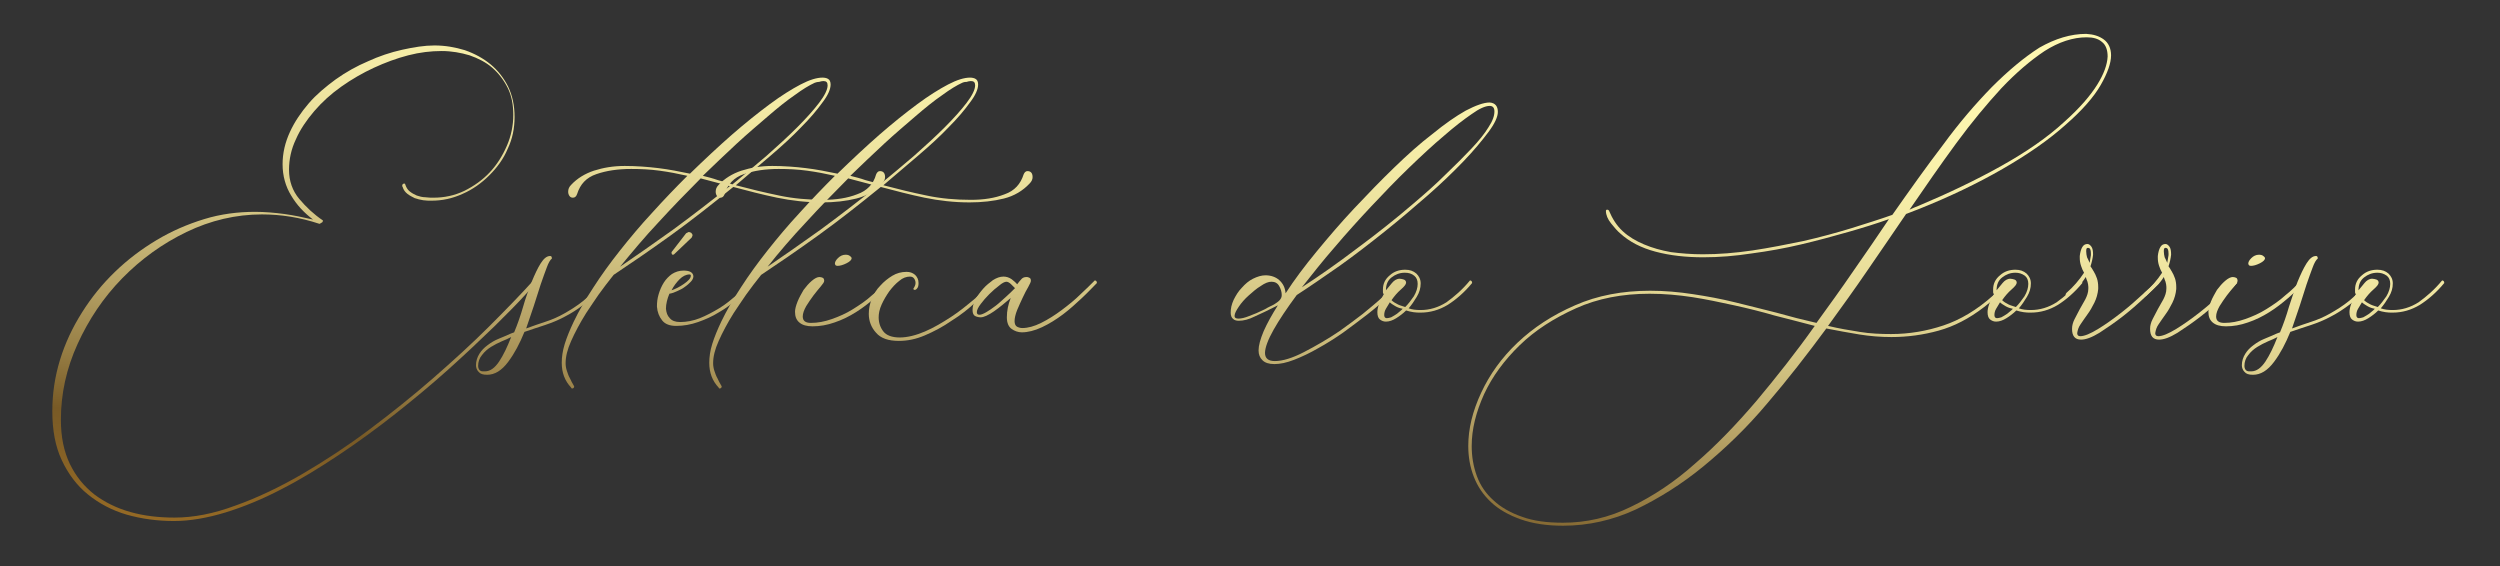 <?xml version="1.0" encoding="utf-8"?>
<!-- Generator: Adobe Illustrator 23.0.1, SVG Export Plug-In . SVG Version: 6.00 Build 0)  -->
<svg version="1.1" id="Camada_1" xmlns="http://www.w3.org/2000/svg" xmlns:xlink="http://www.w3.org/1999/xlink" x="0px" y="0px"
	 viewBox="0 0 583 132" style="enable-background:new 0 0 583 132;" xml:space="preserve">
<rect x="0" y="0" width="583" height="132" fill="#333333" stroke="none"/>
<style type="text/css">
	.st0{fill:url(#SVGID_1_);}
	.st1{fill:url(#SVGID_2_);}
	.st2{fill:url(#SVGID_3_);}
	.st3{fill:url(#SVGID_4_);}
	.st4{fill:url(#SVGID_5_);}
	.st5{fill:url(#SVGID_6_);}
	.st6{fill:url(#SVGID_7_);}
	.st7{fill:url(#SVGID_8_);}
	.st8{fill:url(#SVGID_9_);}
	.st9{fill:url(#SVGID_10_);}
	.st10{fill:url(#SVGID_11_);}
	.st11{fill:url(#SVGID_12_);}
	.st12{fill:url(#SVGID_13_);}
	.st13{fill:url(#SVGID_14_);}
	.st14{fill:url(#SVGID_15_);}
	.st15{fill:url(#SVGID_16_);}
	.st16{fill:url(#SVGID_17_);}
</style>
<g>
	<linearGradient id="SVGID_1_" gradientUnits="userSpaceOnUse" x1="80.344" y1="-43.099" x2="61.678" y2="151.567">
		<stop  offset="6.666670e-02" style="stop-color:#FFF8B1"/>
		<stop  offset="0.195" style="stop-color:#FCF5AE"/>
		<stop  offset="0.301" style="stop-color:#F3EAA5"/>
		<stop  offset="0.4" style="stop-color:#E5D996"/>
		<stop  offset="0.494" style="stop-color:#D0C180"/>
		<stop  offset="0.585" style="stop-color:#B5A165"/>
		<stop  offset="0.671" style="stop-color:#957C43"/>
		<stop  offset="0.736" style="stop-color:#785A26"/>
		<stop  offset="0.876" style="stop-color:#996C25"/>
		<stop  offset="0.906" style="stop-color:#9D7025"/>
		<stop  offset="0.936" style="stop-color:#A97B23"/>
		<stop  offset="0.966" style="stop-color:#BD8F21"/>
		<stop  offset="0.995" style="stop-color:#D9AA1E"/>
		<stop  offset="1" style="stop-color:#DEAF1D"/>
	</linearGradient>
	<path class="st0" d="M74.5,52.2c-4.5-1.5-9-2.2-13.4-2.2c-6.1,0-12,1.4-17.6,4.1c-5.6,2.7-10.6,6.3-15,10.8
		c-4.4,4.5-7.8,9.6-10.4,15.3s-3.9,11.6-3.9,17.7c0,4,0.7,7.4,2.1,10.3c1.4,2.9,3.3,5.2,5.7,7.1c2.4,1.8,5.2,3.2,8.4,4.1
		c3.2,0.9,6.6,1.3,10.3,1.3c4.4,0,9.1-0.9,14.2-2.8c5.1-1.8,10.3-4.3,15.5-7.3c5.3-3.1,10.5-6.5,15.7-10.4c5.2-3.9,10.2-7.9,14.9-12
		c4.7-4.1,9.1-8.1,13.1-12.1c4-4,7.4-7.5,10.2-10.6c0.4,0,0.6,0.2,0.6,0.5c0,0.1-0.3,0.4-0.8,1c-0.5,0.6-1,1-1.3,1.4
		c-1.1,1.2-2.2,2.4-3.5,3.7c-1.2,1.2-2.6,2.6-4,4c-3.3,3.2-6.9,6.6-10.8,10.1c-3.9,3.5-8,6.9-12.3,10.3c-4.3,3.4-8.7,6.6-13.2,9.6
		c-4.5,3-8.9,5.7-13.4,8c-4.4,2.3-8.8,4.1-13,5.4c-4.3,1.3-8.3,2-12,2c-3.9,0-7.6-0.5-11.1-1.5c-3.4-1-6.4-2.6-9-4.7
		c-2.6-2.1-4.6-4.8-6.1-8c-1.5-3.2-2.2-7-2.2-11.4c0-4.1,0.6-8.1,1.8-12c1.2-3.9,2.9-7.5,5.1-11c2.2-3.5,4.7-6.6,7.7-9.5
		c3-2.9,6.2-5.3,9.7-7.4c3.5-2.1,7.2-3.7,11.1-4.9s7.9-1.7,11.9-1.7c2.3,0,4.5,0.2,6.8,0.5c2.2,0.3,4.5,0.8,6.7,1.3
		c-2.1-1.6-3.8-3.4-5.1-5.6c-1.3-2.1-2-4.6-2-7.3c0-2.6,0.6-5.1,1.7-7.5c1.1-2.4,2.6-4.6,4.4-6.7c1.8-2.1,4-3.9,6.3-5.6
		c2.4-1.7,4.9-3.1,7.5-4.2c2.6-1.2,5.3-2.1,8-2.7c2.7-0.6,5.2-1,7.5-1c2.5,0,4.8,0.4,7.1,1.1c2.3,0.8,4.3,1.9,6,3.3
		c1.7,1.4,3.1,3.2,4.1,5.2c1,2.1,1.5,4.4,1.5,7.1c0,2.6-0.5,5.1-1.6,7.4c-1,2.4-2.5,4.4-4.3,6.2c-1.8,1.8-3.9,3.3-6.2,4.3
		c-2.4,1.1-4.8,1.6-7.3,1.6c-0.6,0-1.2,0-1.9-0.1c-0.7-0.1-1.4-0.3-2-0.5c-0.6-0.3-1.2-0.6-1.7-1c-0.5-0.4-0.9-0.9-1.1-1.6
		c-0.1-0.1-0.1-0.2-0.1-0.3c0-0.3,0.2-0.5,0.5-0.5c0.1,0,0.2,0.1,0.2,0.2c0.2,0.6,0.5,1.2,1,1.6c0.5,0.4,1,0.7,1.7,1
		c0.6,0.2,1.3,0.4,2,0.4c0.7,0.1,1.3,0.1,1.9,0.1c2.5,0,4.9-0.5,7.2-1.6c2.2-1.1,4.2-2.5,5.9-4.3c1.7-1.8,3-3.9,4-6.2
		c1-2.3,1.5-4.7,1.5-7.2c0-2.4-0.4-4.5-1.3-6.3c-0.9-1.8-2.1-3.4-3.6-4.7c-1.5-1.3-3.3-2.2-5.3-2.9c-2-0.6-4.2-1-6.5-1
		c-2.5,0-5.1,0.3-7.8,1c-2.7,0.7-5.4,1.7-8,2.9c-2.6,1.2-5.2,2.7-7.6,4.4c-2.4,1.7-4.5,3.6-6.3,5.7c-1.8,2.1-3.3,4.3-4.3,6.6
		c-1.1,2.3-1.6,4.7-1.6,7.1c0,2.6,0.8,4.9,2.4,6.8c1.6,1.9,3.4,3.6,5.5,5c0,0.1,0,0.2-0.1,0.4C74.7,52.1,74.6,52.2,74.5,52.2z"/>
	<linearGradient id="SVGID_2_" gradientUnits="userSpaceOnUse" x1="137.002" y1="-37.666" x2="118.335" y2="157">
		<stop  offset="6.666670e-02" style="stop-color:#FFF8B1"/>
		<stop  offset="0.195" style="stop-color:#FCF5AE"/>
		<stop  offset="0.301" style="stop-color:#F3EAA5"/>
		<stop  offset="0.4" style="stop-color:#E5D996"/>
		<stop  offset="0.494" style="stop-color:#D0C180"/>
		<stop  offset="0.585" style="stop-color:#B5A165"/>
		<stop  offset="0.671" style="stop-color:#957C43"/>
		<stop  offset="0.736" style="stop-color:#785A26"/>
		<stop  offset="0.876" style="stop-color:#996C25"/>
		<stop  offset="0.906" style="stop-color:#9D7025"/>
		<stop  offset="0.936" style="stop-color:#A97B23"/>
		<stop  offset="0.966" style="stop-color:#BD8F21"/>
		<stop  offset="0.995" style="stop-color:#D9AA1E"/>
		<stop  offset="1" style="stop-color:#DEAF1D"/>
	</linearGradient>
	<path class="st1" d="M140.8,65.4c0.4,0,0.7,0.1,0.7,0.3c0,0.1,0,0.1,0,0.1c0,0,0,0.1,0,0.1c-1.9,2.1-3.7,3.8-5.2,5
		c-1.6,1.2-3.1,2.2-4.7,3c-1.5,0.8-3,1.4-4.5,1.9c-1.5,0.5-3.1,1-4.8,1.6c-1.1,2.7-2.3,5-3.8,7s-3.1,3-4.9,3c-1,0-1.6-0.2-2-0.7
		c-0.4-0.4-0.6-1-0.6-1.5c0-1,0.3-1.9,0.8-2.7c0.5-0.8,1.1-1.4,1.9-2c0.8-0.6,1.6-1.1,2.6-1.5c1-0.4,1.9-0.8,2.8-1.2l0.8-0.3
		c0.8-1.9,1.5-3.9,2.1-6s1.3-4,2-5.8c0.7-1.7,1.4-3.2,2.1-4.3c0.7-1.1,1.4-1.7,2.2-1.7c0.3,0,0.4,0.2,0.4,0.6
		c-0.4,0.3-0.8,1-1.2,2.1c-0.4,1.1-0.9,2.4-1.4,3.9c-0.5,1.5-1,3.2-1.6,5c-0.6,1.8-1.2,3.6-1.8,5.3c1.6-0.6,3.1-1.1,4.6-1.6
		c1.5-0.5,2.9-1.1,4.3-1.9c1.4-0.8,2.9-1.7,4.5-3C137.4,69,139,67.4,140.8,65.4z M113.1,86.6c1.2,0,2.3-0.8,3.3-2.3
		c1-1.5,1.9-3.4,2.8-5.7c-0.6,0.3-1.4,0.7-2.2,1c-0.9,0.4-1.7,0.8-2.5,1.3c-0.8,0.5-1.5,1.1-2.1,1.9c-0.6,0.7-0.9,1.6-0.9,2.5
		c0,0.8,0.4,1.3,1.1,1.3H113.1z"/>
	<linearGradient id="SVGID_3_" gradientUnits="userSpaceOnUse" x1="176.924" y1="-33.838" x2="158.257" y2="160.828">
		<stop  offset="6.666670e-02" style="stop-color:#FFF8B1"/>
		<stop  offset="0.195" style="stop-color:#FCF5AE"/>
		<stop  offset="0.301" style="stop-color:#F3EAA5"/>
		<stop  offset="0.4" style="stop-color:#E5D996"/>
		<stop  offset="0.494" style="stop-color:#D0C180"/>
		<stop  offset="0.585" style="stop-color:#B5A165"/>
		<stop  offset="0.671" style="stop-color:#957C43"/>
		<stop  offset="0.736" style="stop-color:#785A26"/>
		<stop  offset="0.876" style="stop-color:#996C25"/>
		<stop  offset="0.906" style="stop-color:#9D7025"/>
		<stop  offset="0.936" style="stop-color:#A97B23"/>
		<stop  offset="0.966" style="stop-color:#BD8F21"/>
		<stop  offset="0.995" style="stop-color:#D9AA1E"/>
		<stop  offset="1" style="stop-color:#DEAF1D"/>
	</linearGradient>
	<path class="st2" d="M204.3,40.7c0.2-0.5,0.5-0.8,0.9-0.8c0.8,0,1.2,0.5,1.2,1.4c0,0.5-0.2,1-0.7,1.5c-1.6,1.7-3.6,2.9-6,3.5
		c-2.4,0.6-5.1,0.9-8,0.9c-3.6,0-7.1-0.4-10.5-1.1c-3.4-0.7-6.8-1.6-10.2-2.5c-4.8,3.9-9.6,7.7-14.6,11.3c-5,3.6-9.4,6.6-13.3,9.2
		c-1.3,1.6-2.4,3.1-3.5,4.6c-1,1.5-2,2.9-2.9,4.3c-1.5,2.4-2.6,4.5-3.5,6.5c-0.9,2-1.3,3.7-1.3,5.2c0,0.6,0.1,1.2,0.3,1.8
		c0.2,0.6,0.4,1.2,0.7,1.7c0.2,0.5,0.6,1.2,1,1.9c0,0.3-0.2,0.5-0.5,0.5c-0.1,0-0.2-0.1-0.2-0.2c-1.5-1.6-2.2-3.5-2.2-5.8
		c0-1.3,0.2-2.8,0.7-4.4c0.5-1.6,1.2-3.3,2.1-5.2c1.2-2.5,2.7-5.1,4.6-8c1.8-2.8,3.9-5.7,6.2-8.6c2.3-2.9,4.8-5.9,7.5-8.8
		c2.7-3,5.4-5.8,8.2-8.6c-2.2-0.5-4.3-0.9-6.5-1.2c-2.2-0.3-4.4-0.4-6.6-0.4c-3.1,0-5.8,0.4-8.1,1.2c-2.4,0.8-3.8,2.4-4.5,4.6
		c-0.2,0.6-0.5,0.9-1,0.9c-0.3,0-0.6-0.1-0.8-0.4c-0.2-0.3-0.3-0.6-0.3-1c0-0.6,0.2-1.1,0.7-1.6c1.4-1.5,3.2-2.6,5.3-3.3
		c2.2-0.7,4.5-1.1,7.2-1.1c2.7,0,5.3,0.2,7.8,0.5c2.5,0.3,5,0.8,7.4,1.3c3.4-3.3,6.6-6.3,9.8-9.1c3.1-2.7,6.1-5.1,8.8-7.1
		c2.7-2,5.1-3.5,7.2-4.6c2.1-1.1,3.8-1.6,5.1-1.6c0.5,0,1,0.1,1.3,0.3c0.4,0.2,0.6,0.7,0.6,1.3c0,1.1-0.6,2.5-1.9,4.2
		c-1.3,1.8-2.9,3.7-5,5.8c-2,2.1-4.4,4.3-7.1,6.6c-2.7,2.3-5.4,4.6-8.1,6.9c3.4,0.9,6.7,1.7,10.1,2.4c3.3,0.7,6.8,1,10.3,1
		c3,0,5.6-0.4,7.9-1.3C202.2,44.5,203.7,42.9,204.3,40.7z M144.6,62.2c3.7-2.5,7.8-5.4,12.3-8.6c4.5-3.3,8.9-6.7,13.3-10.2
		c-1.1-0.3-2.3-0.6-3.4-0.9s-2.3-0.6-3.4-0.9c-3.3,3.3-6.6,6.7-9.8,10.2C150.3,55.3,147.4,58.8,144.6,62.2z M190,19.3
		c-1.3,0.6-2.8,1.5-4.7,2.9c-1.9,1.3-4,3-6.2,4.9s-4.7,4-7.3,6.4c-2.6,2.4-5.2,4.9-7.9,7.5c1.2,0.3,2.4,0.6,3.5,1
		c1.1,0.3,2.3,0.6,3.4,1c2.7-2.2,5.3-4.4,8-6.7c2.6-2.3,5-4.5,7.1-6.6c2.1-2.1,3.8-4,5.1-5.7c1.3-1.7,2-3.1,2-4.1c0-0.7-0.3-1-1-1
		c-0.3,0-0.7,0.1-1,0.2C190.6,19.1,190.3,19.2,190,19.3z"/>
	<linearGradient id="SVGID_4_" gradientUnits="userSpaceOnUse" x1="174.347" y1="-34.085" x2="155.681" y2="160.581">
		<stop  offset="6.666670e-02" style="stop-color:#FFF8B1"/>
		<stop  offset="0.195" style="stop-color:#FCF5AE"/>
		<stop  offset="0.301" style="stop-color:#F3EAA5"/>
		<stop  offset="0.4" style="stop-color:#E5D996"/>
		<stop  offset="0.494" style="stop-color:#D0C180"/>
		<stop  offset="0.585" style="stop-color:#B5A165"/>
		<stop  offset="0.671" style="stop-color:#957C43"/>
		<stop  offset="0.736" style="stop-color:#785A26"/>
		<stop  offset="0.876" style="stop-color:#996C25"/>
		<stop  offset="0.906" style="stop-color:#9D7025"/>
		<stop  offset="0.936" style="stop-color:#A97B23"/>
		<stop  offset="0.966" style="stop-color:#BD8F21"/>
		<stop  offset="0.995" style="stop-color:#D9AA1E"/>
		<stop  offset="1" style="stop-color:#DEAF1D"/>
	</linearGradient>
	<path class="st3" d="M175.2,65.4c0.4,0,0.6,0.2,0.6,0.6c-1.1,1.2-2.3,2.4-3.7,3.6c-1.4,1.2-2.8,2.3-4.4,3.2c-1.6,1-3.2,1.7-4.9,2.3
		c-1.7,0.6-3.4,0.9-5.1,0.9c-1.5,0-2.6-0.4-3.3-1.3c-0.7-0.9-1.1-1.9-1.2-3.2c0-1,0.1-1.9,0.4-2.9c0.3-1,0.7-1.9,1.2-2.7
		c0.5-0.8,1.2-1.5,1.9-2c0.8-0.5,1.7-0.8,2.7-0.8c1.4,0,2.2,0.4,2.3,1.3c0,0.4-0.2,0.9-0.6,1.3c-0.4,0.4-0.8,0.8-1.4,1.2
		c-0.5,0.4-1.1,0.7-1.8,1c-0.6,0.3-1.2,0.5-1.8,0.6c-0.5,1.2-0.8,2.4-0.8,3.5c0.1,0.9,0.3,1.6,0.9,2.2c0.5,0.6,1.3,0.9,2.4,0.9
		c1.5,0,3.1-0.3,4.6-0.9c1.5-0.6,3-1.4,4.5-2.3c1.5-0.9,2.8-2,4.1-3.1C173.2,67.7,174.3,66.5,175.2,65.4z M160.6,54.1
		c0.2,0,0.4,0.1,0.6,0.2c0.2,0.2,0.3,0.4,0.3,0.6c0,0.1-0.1,0.2-0.2,0.5l-4.1,3.9c-0.1,0.1-0.2,0.1-0.3,0.1c-0.2,0-0.3-0.2-0.3-0.6
		l3.4-4.4C160.3,54.3,160.5,54.1,160.6,54.1z M160.8,64c-0.8,0-1.6,0.4-2.3,1.1c-0.7,0.7-1.4,1.6-1.9,2.6c0.9-0.3,1.9-0.8,2.9-1.5
		c1-0.7,1.6-1.3,1.6-1.9C161.1,64.1,161,64,160.8,64z"/>
	<linearGradient id="SVGID_5_" gradientUnits="userSpaceOnUse" x1="210.946" y1="-30.576" x2="192.279" y2="164.091">
		<stop  offset="6.666670e-02" style="stop-color:#FFF8B1"/>
		<stop  offset="0.195" style="stop-color:#FCF5AE"/>
		<stop  offset="0.301" style="stop-color:#F3EAA5"/>
		<stop  offset="0.4" style="stop-color:#E5D996"/>
		<stop  offset="0.494" style="stop-color:#D0C180"/>
		<stop  offset="0.585" style="stop-color:#B5A165"/>
		<stop  offset="0.671" style="stop-color:#957C43"/>
		<stop  offset="0.736" style="stop-color:#785A26"/>
		<stop  offset="0.876" style="stop-color:#996C25"/>
		<stop  offset="0.906" style="stop-color:#9D7025"/>
		<stop  offset="0.936" style="stop-color:#A97B23"/>
		<stop  offset="0.966" style="stop-color:#BD8F21"/>
		<stop  offset="0.995" style="stop-color:#D9AA1E"/>
		<stop  offset="1" style="stop-color:#DEAF1D"/>
	</linearGradient>
	<path class="st4" d="M238.7,40.7c0.2-0.5,0.5-0.8,0.9-0.8c0.8,0,1.2,0.5,1.2,1.4c0,0.5-0.2,1-0.7,1.5c-1.6,1.7-3.6,2.9-6,3.5
		c-2.4,0.6-5.1,0.9-8,0.9c-3.6,0-7.1-0.4-10.5-1.1c-3.4-0.7-6.8-1.6-10.2-2.5c-4.8,3.9-9.6,7.7-14.6,11.3c-5,3.6-9.4,6.6-13.3,9.2
		c-1.3,1.6-2.4,3.1-3.5,4.6c-1,1.5-2,2.9-2.9,4.3c-1.5,2.4-2.6,4.5-3.5,6.5c-0.9,2-1.3,3.7-1.3,5.2c0,0.6,0.1,1.2,0.3,1.8
		c0.2,0.6,0.4,1.2,0.7,1.7c0.2,0.5,0.6,1.2,1,1.9c0,0.3-0.2,0.5-0.5,0.5c-0.1,0-0.2-0.1-0.2-0.2c-1.5-1.6-2.2-3.5-2.2-5.8
		c0-1.3,0.2-2.8,0.7-4.4c0.5-1.6,1.2-3.3,2.1-5.2c1.2-2.5,2.7-5.1,4.6-8c1.8-2.8,3.9-5.7,6.2-8.6c2.3-2.9,4.8-5.9,7.5-8.8
		c2.7-3,5.4-5.8,8.2-8.6c-2.2-0.5-4.3-0.9-6.5-1.2c-2.2-0.3-4.4-0.4-6.6-0.4c-3.1,0-5.8,0.4-8.1,1.2c-2.4,0.8-3.8,2.4-4.5,4.6
		c-0.2,0.6-0.5,0.9-1,0.9c-0.3,0-0.6-0.1-0.8-0.4c-0.2-0.3-0.3-0.6-0.3-1c0-0.6,0.2-1.1,0.7-1.6c1.4-1.5,3.2-2.6,5.3-3.3
		c2.2-0.7,4.5-1.1,7.2-1.1c2.7,0,5.3,0.2,7.8,0.5c2.5,0.3,5,0.8,7.4,1.3c3.4-3.3,6.6-6.3,9.8-9.1c3.1-2.7,6.1-5.1,8.8-7.1
		c2.7-2,5.1-3.5,7.2-4.6c2.1-1.1,3.8-1.6,5.1-1.6c0.5,0,1,0.1,1.3,0.3c0.4,0.2,0.6,0.7,0.6,1.3c0,1.1-0.6,2.5-1.9,4.2
		c-1.3,1.8-2.9,3.7-5,5.8c-2,2.1-4.4,4.3-7.1,6.6c-2.7,2.3-5.4,4.6-8.1,6.9c3.4,0.9,6.7,1.7,10.1,2.4c3.3,0.7,6.8,1,10.3,1
		c3,0,5.6-0.4,7.9-1.3C236.6,44.5,238,42.9,238.7,40.7z M179,62.2c3.7-2.5,7.8-5.4,12.3-8.6c4.5-3.3,8.9-6.7,13.3-10.2
		c-1.1-0.3-2.3-0.6-3.4-0.9s-2.3-0.6-3.4-0.9c-3.3,3.3-6.6,6.7-9.8,10.2C184.7,55.3,181.7,58.8,179,62.2z M224.4,19.3
		c-1.3,0.6-2.8,1.5-4.7,2.9c-1.9,1.3-4,3-6.2,4.9s-4.7,4-7.3,6.4c-2.6,2.4-5.2,4.9-7.9,7.5c1.2,0.3,2.4,0.6,3.5,1
		c1.1,0.3,2.3,0.6,3.4,1c2.7-2.2,5.3-4.4,8-6.7c2.6-2.3,5-4.5,7.1-6.6c2.1-2.1,3.8-4,5.1-5.7c1.3-1.7,2-3.1,2-4.1c0-0.7-0.3-1-1-1
		c-0.3,0-0.7,0.1-1,0.2C224.9,19.1,224.6,19.2,224.4,19.3z"/>
	<linearGradient id="SVGID_6_" gradientUnits="userSpaceOnUse" x1="206.124" y1="-31.038" x2="187.457" y2="163.628">
		<stop  offset="6.666670e-02" style="stop-color:#FFF8B1"/>
		<stop  offset="0.195" style="stop-color:#FCF5AE"/>
		<stop  offset="0.301" style="stop-color:#F3EAA5"/>
		<stop  offset="0.4" style="stop-color:#E5D996"/>
		<stop  offset="0.494" style="stop-color:#D0C180"/>
		<stop  offset="0.585" style="stop-color:#B5A165"/>
		<stop  offset="0.671" style="stop-color:#957C43"/>
		<stop  offset="0.736" style="stop-color:#785A26"/>
		<stop  offset="0.876" style="stop-color:#996C25"/>
		<stop  offset="0.906" style="stop-color:#9D7025"/>
		<stop  offset="0.936" style="stop-color:#A97B23"/>
		<stop  offset="0.966" style="stop-color:#BD8F21"/>
		<stop  offset="0.995" style="stop-color:#D9AA1E"/>
		<stop  offset="1" style="stop-color:#DEAF1D"/>
	</linearGradient>
	<path class="st5" d="M207,65.4c0.1,0,0.3,0,0.4,0.1c0.1,0.1,0.2,0.2,0.2,0.4c-1,1.2-2.2,2.4-3.6,3.6c-1.4,1.2-2.8,2.3-4.4,3.3
		c-1.6,1-3.2,1.8-5,2.4c-1.7,0.6-3.4,0.9-5.1,0.9c-1.4,0-2.4-0.3-3.1-0.9c-0.7-0.6-1-1.4-1-2.5c0-0.6,0.2-1.4,0.6-2.4
		c0.4-1,0.9-1.8,1.4-2.7c0.6-0.8,1.2-1.5,1.9-2.1c0.7-0.6,1.3-0.9,1.8-0.9c0.3,0,0.6,0.1,0.8,0.2c0.2,0.1,0.3,0.4,0.3,0.7
		c0,0.3-0.3,0.7-0.8,1.3c-0.5,0.6-1.1,1.3-1.7,2.1c-0.6,0.8-1.2,1.7-1.7,2.5c-0.5,0.9-0.8,1.7-0.8,2.4c0,1,0.6,1.5,1.9,1.5
		c1.6,0,3.2-0.3,4.9-0.9c1.7-0.6,3.3-1.3,4.9-2.3c1.6-1,3.1-2,4.4-3.2C204.7,67.8,205.9,66.6,207,65.4z M194.9,61.9
		c-0.1-0.1-0.2-0.3-0.2-0.4c0-0.4,0.2-0.8,0.7-1.3c0.5-0.5,1.1-0.8,1.8-0.8c0.4,0,0.8,0.1,1,0.3c0.3,0.2,0.4,0.4,0.4,0.5
		c0,0.4-0.4,0.8-1.2,1.2c-0.8,0.4-1.5,0.6-2.1,0.6C195.1,62,194.9,61.9,194.9,61.9z"/>
	<linearGradient id="SVGID_7_" gradientUnits="userSpaceOnUse" x1="226.738" y1="-29.062" x2="208.071" y2="165.605">
		<stop  offset="6.666670e-02" style="stop-color:#FFF8B1"/>
		<stop  offset="0.195" style="stop-color:#FCF5AE"/>
		<stop  offset="0.301" style="stop-color:#F3EAA5"/>
		<stop  offset="0.4" style="stop-color:#E5D996"/>
		<stop  offset="0.494" style="stop-color:#D0C180"/>
		<stop  offset="0.585" style="stop-color:#B5A165"/>
		<stop  offset="0.671" style="stop-color:#957C43"/>
		<stop  offset="0.736" style="stop-color:#785A26"/>
		<stop  offset="0.876" style="stop-color:#996C25"/>
		<stop  offset="0.906" style="stop-color:#9D7025"/>
		<stop  offset="0.936" style="stop-color:#A97B23"/>
		<stop  offset="0.966" style="stop-color:#BD8F21"/>
		<stop  offset="0.995" style="stop-color:#D9AA1E"/>
		<stop  offset="1" style="stop-color:#DEAF1D"/>
	</linearGradient>
	<path class="st6" d="M231.6,65.4c0.3,0,0.5,0.2,0.5,0.6c-1.3,1.3-2.8,2.8-4.5,4.4c-1.7,1.6-3.6,3.1-5.7,4.4c-2,1.4-4.1,2.5-6.2,3.4
		c-2.1,0.9-4.1,1.3-6.1,1.3c-2.4,0-4.2-0.6-5.3-1.9c-1.1-1.2-1.7-2.7-1.7-4.4c0-1.1,0.2-2.3,0.7-3.5c0.5-1.2,1.1-2.2,2-3.1
		c0.8-0.9,1.8-1.7,2.8-2.3c1-0.6,2.1-0.9,3.3-0.9c0.8,0,1.4,0.2,2,0.7c0.5,0.5,0.8,1.1,0.8,1.9c0,0.6-0.1,1-0.3,1.2
		c-0.2,0.3-0.4,0.4-0.6,0.4c-0.2,0-0.3-0.1-0.3-0.3c0.3-0.4,0.5-0.9,0.5-1.3c0-0.4-0.1-0.7-0.3-1c-0.2-0.3-0.5-0.5-1-0.5
		c-0.8,0-1.7,0.3-2.5,1c-0.9,0.7-1.6,1.5-2.3,2.4c-0.7,1-1.3,2-1.8,3.1c-0.5,1.1-0.7,2.1-0.7,3c0,1.3,0.4,2.4,1.1,3.3s2,1.4,3.8,1.4
		c1.8,0,3.8-0.5,5.9-1.4c2.1-0.9,4.1-2.1,6.1-3.4c2-1.3,3.8-2.8,5.6-4.3C228.9,68.1,230.4,66.7,231.6,65.4z"/>
	<linearGradient id="SVGID_8_" gradientUnits="userSpaceOnUse" x1="250.339" y1="-26.799" x2="231.672" y2="167.868">
		<stop  offset="6.666670e-02" style="stop-color:#FFF8B1"/>
		<stop  offset="0.195" style="stop-color:#FCF5AE"/>
		<stop  offset="0.301" style="stop-color:#F3EAA5"/>
		<stop  offset="0.4" style="stop-color:#E5D996"/>
		<stop  offset="0.494" style="stop-color:#D0C180"/>
		<stop  offset="0.585" style="stop-color:#B5A165"/>
		<stop  offset="0.671" style="stop-color:#957C43"/>
		<stop  offset="0.736" style="stop-color:#785A26"/>
		<stop  offset="0.876" style="stop-color:#996C25"/>
		<stop  offset="0.906" style="stop-color:#9D7025"/>
		<stop  offset="0.936" style="stop-color:#A97B23"/>
		<stop  offset="0.966" style="stop-color:#BD8F21"/>
		<stop  offset="0.995" style="stop-color:#D9AA1E"/>
		<stop  offset="1" style="stop-color:#DEAF1D"/>
	</linearGradient>
	<path class="st7" d="M255.3,65.4c0.3,0,0.5,0.2,0.5,0.6c-1,1-2.1,2.2-3.5,3.5c-1.4,1.3-2.8,2.6-4.4,3.8c-1.6,1.2-3.2,2.2-4.9,3
		c-1.7,0.8-3.3,1.2-4.7,1.2c-0.9,0-1.7-0.3-2.4-0.8c-0.7-0.5-1.1-1.4-1.1-2.7c0-1.5,0.3-3,0.9-4.5c-1.3,1.1-2.6,2.2-3.9,3.1
		s-2.4,1.4-3.1,1.4c-0.4,0-0.9-0.1-1.3-0.3c-0.4-0.2-0.6-0.7-0.6-1.4c0-0.8,0.2-1.6,0.7-2.5c0.5-0.9,1.1-1.7,1.8-2.5
		c0.7-0.8,1.5-1.4,2.3-2c0.8-0.5,1.6-0.8,2.4-0.8c0.7,0,1.3,0.2,1.9,0.6c0.5,0.4,1,0.8,1.3,1.2c0.3-0.4,0.6-0.8,0.9-1.1
		c0.3-0.4,0.7-0.6,1.3-0.6c0.3,0,0.5,0.1,0.7,0.2c0.2,0.1,0.3,0.3,0.3,0.7c0,0.2-0.2,0.7-0.6,1.4c-0.4,0.7-0.9,1.6-1.3,2.5
		s-0.9,1.9-1.3,2.9c-0.4,1-0.6,1.9-0.6,2.6c0,0.6,0.2,1.1,0.6,1.3c0.4,0.2,0.8,0.3,1.2,0.3c1.3,0,2.8-0.4,4.4-1.2
		c1.6-0.8,3.2-1.8,4.8-3c1.6-1.2,3.1-2.4,4.4-3.7C253.2,67.5,254.4,66.3,255.3,65.4z M236.7,67.2c-0.2-0.2-0.5-0.5-0.9-0.9
		c-0.4-0.4-0.8-0.6-1.1-0.6c-0.4,0-1,0.3-1.7,0.9c-0.8,0.6-1.5,1.2-2.3,2c-0.8,0.8-1.4,1.5-2,2.3c-0.6,0.8-0.9,1.4-0.9,1.9
		c0,0.4,0.2,0.6,0.6,0.6c0.4,0,0.9-0.2,1.6-0.6c0.7-0.4,1.4-0.9,2.2-1.5c0.8-0.6,1.5-1.3,2.3-2C235.3,68.6,236,67.9,236.7,67.2z"/>
	<linearGradient id="SVGID_9_" gradientUnits="userSpaceOnUse" x1="324.742" y1="-19.664" x2="306.075" y2="175.003">
		<stop  offset="6.666670e-02" style="stop-color:#FFF8B1"/>
		<stop  offset="0.195" style="stop-color:#FCF5AE"/>
		<stop  offset="0.301" style="stop-color:#F3EAA5"/>
		<stop  offset="0.4" style="stop-color:#E5D996"/>
		<stop  offset="0.494" style="stop-color:#D0C180"/>
		<stop  offset="0.585" style="stop-color:#B5A165"/>
		<stop  offset="0.671" style="stop-color:#957C43"/>
		<stop  offset="0.736" style="stop-color:#785A26"/>
		<stop  offset="0.876" style="stop-color:#996C25"/>
		<stop  offset="0.906" style="stop-color:#9D7025"/>
		<stop  offset="0.936" style="stop-color:#A97B23"/>
		<stop  offset="0.966" style="stop-color:#BD8F21"/>
		<stop  offset="0.995" style="stop-color:#D9AA1E"/>
		<stop  offset="1" style="stop-color:#DEAF1D"/>
	</linearGradient>
	<path class="st8" d="M347.4,23.9c1.3,0.1,1.9,0.9,1.9,2.2c0,1.1-0.7,2.7-2.2,4.7c-1.5,2-3.4,4.3-5.8,6.8c-2.4,2.5-5.2,5.2-8.4,8
		c-3.2,2.8-6.5,5.6-10,8.4c-3.5,2.8-7,5.5-10.5,8c-3.6,2.5-6.9,4.8-10,6.8c-2.3,3.1-4.1,5.8-5.4,8.1s-2,4.2-2,5.4
		c0,1.3,0.8,1.9,2.3,1.9c1.8,0,4.1-0.7,6.8-2.1c2.7-1.4,5.5-3,8.3-4.9c1.8-1.3,3.6-2.6,5.4-4c1.7-1.4,3.3-2.7,4.7-4
		c0.9-0.8,1.7-1.7,2.6-2.6c0.8-0.9,1.3-1.3,1.4-1.3c0.3,0,0.5,0.2,0.5,0.5c-0.8,1-1.9,2.1-3.3,3.4c-1.4,1.3-3,2.7-4.8,4.1
		c-1.8,1.4-3.7,2.8-5.6,4.2c-2,1.4-3.9,2.6-5.9,3.7c-1.9,1.1-3.8,2-5.6,2.7c-1.8,0.7-3.3,1-4.6,1c-1.3,0-2.2-0.3-2.8-0.9
		s-0.9-1.3-0.9-2.3c0-1.1,0.4-2.6,1.2-4.5c0.8-1.8,1.9-3.8,3.3-6c-2.2,1.1-4,2-5.4,2.6c-1.4,0.7-2.6,1-3.7,1c-0.5,0-1-0.1-1.3-0.4
		c-0.4-0.3-0.6-0.8-0.6-1.5c0-1,0.2-1.9,0.7-3c0.5-1,1.1-2,1.9-2.8c0.8-0.9,1.6-1.6,2.6-2.1c1-0.5,2-0.8,2.9-0.8
		c1.3,0,2.4,0.4,3.2,1.1c0.9,0.8,1.4,1.8,1.5,3.1c2-3.1,4.4-6.3,7.2-9.7c2.8-3.4,5.7-6.8,8.8-10.1c3.1-3.3,6.2-6.5,9.3-9.5
		c3.1-3,6.1-5.7,9-7.9c2.8-2.3,5.4-4.1,7.7-5.4C344.1,24.6,346,23.9,347.4,23.9z M295,72.1c0.3-0.2,0.7-0.4,1.1-0.6
		c0.4-0.2,0.9-0.4,1.3-0.7c0.4-0.3,0.8-0.5,1.1-0.9s0.4-0.7,0.4-1.1c0-0.7-0.2-1.4-0.6-2.1c-0.4-0.7-1-1-1.8-1c-0.7,0-1.5,0.3-2.5,1
		c-1,0.6-1.9,1.4-2.8,2.2s-1.7,1.7-2.3,2.6c-0.6,0.9-1,1.6-1,2.2c0,0.4,0.3,0.6,0.9,0.6c0.7,0,1.5-0.2,2.5-0.6
		C292.4,73.3,293.6,72.8,295,72.1z M329.7,47.4c2.7-2.3,5.2-4.5,7.4-6.7c2.3-2.2,4.3-4.2,6-6c1.7-1.8,3.1-3.5,4-5
		c1-1.5,1.4-2.7,1.4-3.7c0-0.9-0.4-1.3-1.1-1.3c-1,0-2.4,0.6-4.2,1.9c-1.9,1.3-4.1,3-6.5,5.1c-2.5,2.1-5.2,4.6-8.1,7.4
		c-2.9,2.8-5.8,5.8-8.8,9s-5.8,6.3-8.6,9.6c-2.8,3.2-5.3,6.4-7.6,9.3c4-2.6,8.3-5.6,12.9-9.1C321.1,54.5,325.5,51,329.7,47.4z"/>
	<linearGradient id="SVGID_10_" gradientUnits="userSpaceOnUse" x1="340.607" y1="-18.143" x2="321.94" y2="176.524">
		<stop  offset="6.666670e-02" style="stop-color:#FFF8B1"/>
		<stop  offset="0.195" style="stop-color:#FCF5AE"/>
		<stop  offset="0.301" style="stop-color:#F3EAA5"/>
		<stop  offset="0.4" style="stop-color:#E5D996"/>
		<stop  offset="0.494" style="stop-color:#D0C180"/>
		<stop  offset="0.585" style="stop-color:#B5A165"/>
		<stop  offset="0.671" style="stop-color:#957C43"/>
		<stop  offset="0.736" style="stop-color:#785A26"/>
		<stop  offset="0.876" style="stop-color:#996C25"/>
		<stop  offset="0.906" style="stop-color:#9D7025"/>
		<stop  offset="0.936" style="stop-color:#A97B23"/>
		<stop  offset="0.966" style="stop-color:#BD8F21"/>
		<stop  offset="0.995" style="stop-color:#D9AA1E"/>
		<stop  offset="1" style="stop-color:#DEAF1D"/>
	</linearGradient>
	<path class="st9" d="M342.8,65.4c0.3,0,0.5,0.2,0.5,0.6c-1.8,2.2-3.8,3.9-5.7,5.1c-2,1.2-4.1,1.8-6.3,1.8c-0.6,0-1.1,0-1.7-0.1
		c-0.6-0.1-1.1-0.2-1.7-0.4c-0.7,0.7-1.5,1.3-2.3,1.8c-0.8,0.5-1.6,0.8-2.4,0.8c-0.6,0-1-0.2-1.4-0.5c-0.4-0.3-0.6-0.9-0.6-1.7
		c0-1.1,0.5-2.5,1.5-4.2c-0.1-0.1-0.2-0.2-0.2-0.5c0-0.3,0-0.4,0-0.6c0-1.3,0.5-2.4,1.6-3.3c1-0.9,2.2-1.3,3.6-1.3
		c1.1,0,1.9,0.3,2.6,0.9c0.6,0.6,1,1.3,1,2.3c0,1.1-0.3,2.1-0.9,3.1c-0.6,1-1.2,1.9-1.9,2.7c0.8,0.3,1.7,0.4,2.8,0.4
		c2.1,0,4.1-0.6,6-1.8C339.1,69.2,341,67.6,342.8,65.4z M325.1,73.6c0.3-0.2,0.7-0.4,1-0.7c0.3-0.3,0.7-0.5,1-0.9
		c-0.6-0.1-1.2-0.3-1.7-0.6c-0.5-0.3-1-0.6-1.3-0.9c-0.3,0.5-0.6,1-0.9,1.5c-0.3,0.5-0.4,1-0.4,1.5c0,0.4,0.2,0.7,0.6,0.7
		c0.3,0,0.6-0.1,1-0.2C324.6,73.9,324.9,73.7,325.1,73.6z M327.6,63.6c-1.2,0-2.2,0.4-3.1,1.1c-0.9,0.7-1.3,1.7-1.3,3
		c0.4-0.5,0.9-1.1,1.4-1.7c0.5-0.6,1.1-1,1.8-1c0.3,0,0.7,0.1,1,0.2c0.3,0.1,0.5,0.4,0.5,0.7c0,0.4-0.4,0.9-1.2,1.6
		c-0.8,0.7-1.5,1.5-2.2,2.5c0.4,0.4,0.9,0.7,1.5,1c0.6,0.3,1.2,0.4,1.7,0.6c0.7-0.7,1.3-1.5,2-2.5c0.6-1,0.9-2,0.9-2.9
		c0-0.9-0.3-1.5-0.8-1.9C329.2,63.8,328.5,63.6,327.6,63.6z"/>
	<linearGradient id="SVGID_11_" gradientUnits="userSpaceOnUse" x1="423.9" y1="-10.156" x2="405.233" y2="184.511">
		<stop  offset="6.666670e-02" style="stop-color:#FFF8B1"/>
		<stop  offset="0.195" style="stop-color:#FCF5AE"/>
		<stop  offset="0.301" style="stop-color:#F3EAA5"/>
		<stop  offset="0.4" style="stop-color:#E5D996"/>
		<stop  offset="0.494" style="stop-color:#D0C180"/>
		<stop  offset="0.585" style="stop-color:#B5A165"/>
		<stop  offset="0.671" style="stop-color:#957C43"/>
		<stop  offset="0.736" style="stop-color:#785A26"/>
		<stop  offset="0.876" style="stop-color:#996C25"/>
		<stop  offset="0.906" style="stop-color:#9D7025"/>
		<stop  offset="0.936" style="stop-color:#A97B23"/>
		<stop  offset="0.966" style="stop-color:#BD8F21"/>
		<stop  offset="0.995" style="stop-color:#D9AA1E"/>
		<stop  offset="1" style="stop-color:#DEAF1D"/>
	</linearGradient>
	<path class="st10" d="M486.5,7.9c1.7,0.1,3,0.5,4.1,1.3c1.1,0.8,1.7,2.1,1.7,3.7c0,1.8-0.8,4.1-2.4,6.9c-1.6,2.8-4.3,5.9-8.2,9.3
		c-3.9,3.5-8.8,6.9-14.7,10.3c-5.9,3.4-12.4,6.5-19.4,9.3l-3.1,1.2c-2.9,4.3-5.9,8.6-8.9,13c-3,4.4-6.1,8.7-9.3,13.1
		c2.5,0.6,4.9,1,7.4,1.4c2.4,0.4,4.9,0.5,7.3,0.5c4.2,0,8.3-0.7,12.2-2c3.9-1.3,7.8-3.6,11.6-7c0.3-0.3,0.6-0.6,1-1
		c0.4-0.4,0.9-0.8,1.2-1.2c0.4-0.4,0.7-0.7,1-1s0.5-0.4,0.5-0.4c0.3,0,0.5,0.2,0.5,0.6c-2.1,2.2-4.2,4.1-6.3,5.7
		c-3.5,2.7-7,4.5-10.6,5.5c-3.6,1-7.3,1.5-11,1.5c-2.5,0-5-0.2-7.5-0.6c-2.5-0.4-5.1-0.9-7.7-1.4c-4.5,6.1-9,11.9-13.8,17.5
		c-4.7,5.6-9.7,10.4-14.8,14.6c-5.1,4.2-10.4,7.5-15.8,10.1c-5.4,2.5-11.1,3.8-17,3.8c-3.8,0-7.1-0.5-9.9-1.5c-2.8-1-5.1-2.3-6.9-4
		c-1.8-1.7-3.1-3.6-4-5.9c-0.9-2.3-1.3-4.7-1.3-7.2c0-4,1-8.1,3-12.4c2-4.3,4.8-8.2,8.5-11.7c3.7-3.5,8.1-6.4,13.4-8.7
		c5.2-2.3,11.1-3.4,17.5-3.4c3.4,0,6.7,0.3,10,0.8c3.3,0.5,6.6,1.1,9.8,1.9c3.2,0.8,6.5,1.6,9.6,2.4c3.2,0.9,6.3,1.7,9.4,2.4
		c2.9-4,5.8-8,8.6-12.1c2.8-4,5.6-8.1,8.3-12.1c-2.8,1-6,2-9.5,3c-3.5,1-7.2,2-11,2.9c-3.8,0.9-7.7,1.6-11.5,2.1
		c-3.9,0.6-7.6,0.9-11.3,0.9c-4,0-7.7-0.4-11.1-1.3c-3.4-0.9-6.1-2.3-8.3-4.3c-0.6-0.5-1.3-1.3-2.1-2.3c-0.8-1-1.2-2-1.2-2.9
		c0-0.2,0.1-0.3,0.3-0.3s0.3,0.1,0.4,0.2c0.8,1.9,1.8,3.5,3.2,4.8c1.4,1.3,3.1,2.3,5,3.1c1.9,0.8,4,1.4,6.3,1.8
		c2.3,0.3,4.8,0.5,7.4,0.5c3.7,0,7.5-0.3,11.6-0.9c4-0.6,8-1.4,11.9-2.2c3.9-0.9,7.6-1.9,11.2-3c3.5-1.1,6.7-2.1,9.5-3.1
		c4-5.7,7.9-11.2,11.8-16.3c3.8-5.2,7.6-9.6,11.4-13.5c3.8-3.8,7.5-6.9,11.1-9.2C479.3,9,482.9,7.9,486.5,7.9z M364.5,121.9
		c5.4,0,10.7-1.2,15.8-3.7c5.2-2.5,10.2-5.8,15-10.1c4.9-4.2,9.6-9.1,14.3-14.6c4.6-5.5,9.2-11.3,13.6-17.5
		c-3.1-0.8-6.1-1.6-9.3-2.4c-3.1-0.9-6.3-1.7-9.5-2.4c-3.2-0.7-6.5-1.4-9.7-1.9c-3.3-0.5-6.6-0.8-10-0.8c-6.4,0-12.1,1.1-17.2,3.4
		c-5.1,2.3-9.5,5.1-13.1,8.6c-3.6,3.5-6.4,7.3-8.3,11.4c-1.9,4.2-2.9,8.2-2.9,12.1c0,2.5,0.4,4.8,1.2,7c0.8,2.2,2.1,4.1,3.9,5.7
		c1.7,1.6,4,2.9,6.6,3.8C357.6,121.5,360.8,121.9,364.5,121.9z M491.5,13.2c0-1.5-0.4-2.7-1.3-3.4c-0.9-0.8-2.1-1.1-3.6-1.1
		c-3.2,0-6.5,1.1-9.8,3.2c-3.3,2.2-6.7,5.1-10.1,8.7c-3.4,3.7-6.9,7.9-10.5,12.8c-3.6,4.9-7.2,10.1-10.9,15.5
		c0.4-0.2,0.7-0.3,1.1-0.5c0.3-0.1,0.7-0.3,1-0.4c6.9-2.9,13.4-6,19.3-9.3c5.9-3.3,10.8-6.7,14.6-10.2c3.6-3.2,6.2-6.2,7.8-8.8
		C490.6,17.3,491.4,15.1,491.5,13.2z"/>
	<linearGradient id="SVGID_12_" gradientUnits="userSpaceOnUse" x1="481.614" y1="-4.622" x2="462.948" y2="190.045">
		<stop  offset="6.666670e-02" style="stop-color:#FFF8B1"/>
		<stop  offset="0.195" style="stop-color:#FCF5AE"/>
		<stop  offset="0.301" style="stop-color:#F3EAA5"/>
		<stop  offset="0.4" style="stop-color:#E5D996"/>
		<stop  offset="0.494" style="stop-color:#D0C180"/>
		<stop  offset="0.585" style="stop-color:#B5A165"/>
		<stop  offset="0.671" style="stop-color:#957C43"/>
		<stop  offset="0.736" style="stop-color:#785A26"/>
		<stop  offset="0.876" style="stop-color:#996C25"/>
		<stop  offset="0.906" style="stop-color:#9D7025"/>
		<stop  offset="0.936" style="stop-color:#A97B23"/>
		<stop  offset="0.966" style="stop-color:#BD8F21"/>
		<stop  offset="0.995" style="stop-color:#D9AA1E"/>
		<stop  offset="1" style="stop-color:#DEAF1D"/>
	</linearGradient>
	<path class="st11" d="M485.1,65.4c0.3,0,0.5,0.2,0.5,0.6c-1.8,2.2-3.8,3.9-5.7,5.1c-2,1.2-4.1,1.8-6.3,1.8c-0.6,0-1.1,0-1.7-0.1
		c-0.6-0.1-1.1-0.2-1.7-0.4c-0.7,0.7-1.5,1.3-2.3,1.8c-0.8,0.5-1.6,0.8-2.4,0.8c-0.6,0-1-0.2-1.4-0.5c-0.4-0.3-0.6-0.9-0.6-1.7
		c0-1.1,0.5-2.5,1.5-4.2c-0.1-0.1-0.2-0.2-0.2-0.5c0-0.3,0-0.4,0-0.6c0-1.3,0.5-2.4,1.6-3.3c1-0.9,2.2-1.3,3.6-1.3
		c1.1,0,1.9,0.3,2.6,0.9c0.6,0.6,1,1.3,1,2.3c0,1.1-0.3,2.1-0.9,3.1c-0.6,1-1.2,1.9-1.9,2.7c0.8,0.3,1.7,0.4,2.8,0.4
		c2.1,0,4.1-0.6,6-1.8C481.4,69.2,483.3,67.6,485.1,65.4z M467.4,73.6c0.3-0.2,0.7-0.4,1-0.7c0.3-0.3,0.7-0.5,1-0.9
		c-0.6-0.1-1.2-0.3-1.7-0.6c-0.5-0.3-1-0.6-1.3-0.9c-0.3,0.5-0.6,1-0.9,1.5c-0.3,0.5-0.4,1-0.4,1.5c0,0.4,0.2,0.7,0.6,0.7
		c0.3,0,0.6-0.1,1-0.2C466.9,73.9,467.2,73.7,467.4,73.6z M470,63.6c-1.2,0-2.2,0.4-3.1,1.1c-0.9,0.7-1.3,1.7-1.3,3
		c0.4-0.5,0.9-1.1,1.4-1.7c0.5-0.6,1.1-1,1.8-1c0.3,0,0.7,0.1,1,0.2c0.3,0.1,0.5,0.4,0.5,0.7c0,0.4-0.4,0.9-1.2,1.6
		c-0.8,0.7-1.5,1.5-2.2,2.5c0.4,0.4,0.9,0.7,1.5,1c0.6,0.3,1.2,0.4,1.7,0.6c0.7-0.7,1.3-1.5,2-2.5c0.6-1,0.9-2,0.9-2.9
		c0-0.9-0.3-1.5-0.8-1.9C471.5,63.8,470.8,63.6,470,63.6z"/>
	<linearGradient id="SVGID_13_" gradientUnits="userSpaceOnUse" x1="499.487" y1="-2.908" x2="480.821" y2="191.759">
		<stop  offset="6.666670e-02" style="stop-color:#FFF8B1"/>
		<stop  offset="0.195" style="stop-color:#FCF5AE"/>
		<stop  offset="0.301" style="stop-color:#F3EAA5"/>
		<stop  offset="0.4" style="stop-color:#E5D996"/>
		<stop  offset="0.494" style="stop-color:#D0C180"/>
		<stop  offset="0.585" style="stop-color:#B5A165"/>
		<stop  offset="0.671" style="stop-color:#957C43"/>
		<stop  offset="0.736" style="stop-color:#785A26"/>
		<stop  offset="0.876" style="stop-color:#996C25"/>
		<stop  offset="0.906" style="stop-color:#9D7025"/>
		<stop  offset="0.936" style="stop-color:#A97B23"/>
		<stop  offset="0.966" style="stop-color:#BD8F21"/>
		<stop  offset="0.995" style="stop-color:#D9AA1E"/>
		<stop  offset="1" style="stop-color:#DEAF1D"/>
	</linearGradient>
	<path class="st12" d="M503.1,65.4c0.1,0,0.2,0.1,0.3,0.2c0.1,0.1,0.1,0.3,0.1,0.4c-0.7,0.8-1.8,1.9-3.4,3.4c-1.6,1.5-3.3,3-5.1,4.4
		c-1.8,1.4-3.7,2.7-5.4,3.8c-1.8,1.1-3.2,1.6-4.3,1.6c-1.4,0-2.1-0.8-2.1-2.5c0-0.8,0.2-1.5,0.6-2.3c0.4-0.8,0.8-1.5,1.2-2.3
		c0.4-0.8,0.9-1.5,1.3-2.3c0.4-0.8,0.7-1.6,0.7-2.5v-0.4c0-0.4-0.1-0.8-0.2-1.2c-0.1-0.3-0.3-0.7-0.4-1.1c-0.5,0.8-1.1,1.6-1.9,2.3
		c-0.7,0.7-1.5,1.4-2.2,2.1c-0.1,0.1-0.2,0.1-0.3,0.1c-0.2,0-0.3-0.1-0.3-0.4c0-0.1,0.1-0.3,0.2-0.4c0.8-0.7,1.5-1.4,2.2-2.2
		c0.7-0.8,1.3-1.6,1.9-2.5c-0.3-0.5-0.5-1-0.7-1.6c-0.2-0.6-0.3-1.2-0.3-1.9v-0.4c0.1-0.9,0.3-1.6,0.6-2.1c0.3-0.5,0.7-0.7,1.2-0.7
		c0.3,0,0.6,0.2,0.9,0.6c0.3,0.4,0.4,1,0.4,1.9c-0.1,0.9-0.3,1.8-0.6,2.7l0.2,0.3l0.2,0.3c0.2,0.4,0.3,0.5,0.3,0.5
		c0.3,0.5,0.6,1.1,0.8,1.7c0.2,0.6,0.3,1.3,0.3,2v0.5c-0.1,1.1-0.4,2.2-0.9,3.2c-0.5,1-1,1.9-1.6,2.7c-0.6,0.8-1.1,1.6-1.6,2.3
		c-0.5,0.7-0.7,1.4-0.8,2.1c0,0.4,0.2,0.7,0.7,0.7c1,0,2.4-0.6,4.2-1.7c1.8-1.1,3.6-2.4,5.4-3.8c1.8-1.4,3.5-2.9,5-4.3
		S502.6,66.1,503.1,65.4z M486.5,58.6c0,0.5,0.1,1,0.2,1.4c0.2,0.4,0.4,0.8,0.6,1.3l0.3-1.8v-0.4c0-0.9-0.2-1.3-0.7-1.3
		C486.6,57.8,486.5,58,486.5,58.6z"/>
	<linearGradient id="SVGID_14_" gradientUnits="userSpaceOnUse" x1="517.442" y1="-1.186" x2="498.776" y2="193.481">
		<stop  offset="6.666670e-02" style="stop-color:#FFF8B1"/>
		<stop  offset="0.195" style="stop-color:#FCF5AE"/>
		<stop  offset="0.301" style="stop-color:#F3EAA5"/>
		<stop  offset="0.4" style="stop-color:#E5D996"/>
		<stop  offset="0.494" style="stop-color:#D0C180"/>
		<stop  offset="0.585" style="stop-color:#B5A165"/>
		<stop  offset="0.671" style="stop-color:#957C43"/>
		<stop  offset="0.736" style="stop-color:#785A26"/>
		<stop  offset="0.876" style="stop-color:#996C25"/>
		<stop  offset="0.906" style="stop-color:#9D7025"/>
		<stop  offset="0.936" style="stop-color:#A97B23"/>
		<stop  offset="0.966" style="stop-color:#BD8F21"/>
		<stop  offset="0.995" style="stop-color:#D9AA1E"/>
		<stop  offset="1" style="stop-color:#DEAF1D"/>
	</linearGradient>
	<path class="st13" d="M521.3,65.4c0.1,0,0.2,0.1,0.3,0.2c0.1,0.1,0.1,0.3,0.1,0.4c-0.7,0.8-1.8,1.9-3.4,3.4c-1.6,1.5-3.3,3-5.1,4.4
		c-1.8,1.4-3.7,2.7-5.4,3.8c-1.8,1.1-3.2,1.6-4.3,1.6c-1.4,0-2.1-0.8-2.1-2.5c0-0.8,0.2-1.5,0.6-2.3c0.4-0.8,0.8-1.5,1.2-2.3
		c0.4-0.8,0.9-1.5,1.3-2.3c0.4-0.8,0.7-1.6,0.7-2.5v-0.4c0-0.4-0.1-0.8-0.2-1.2c-0.1-0.3-0.3-0.7-0.4-1.1c-0.5,0.8-1.1,1.6-1.9,2.3
		c-0.7,0.7-1.5,1.4-2.2,2.1c-0.1,0.1-0.2,0.1-0.3,0.1c-0.2,0-0.3-0.1-0.3-0.4c0-0.1,0.1-0.3,0.2-0.4c0.8-0.7,1.5-1.4,2.2-2.2
		c0.7-0.8,1.3-1.6,1.9-2.5c-0.3-0.5-0.5-1-0.7-1.6c-0.2-0.6-0.3-1.2-0.3-1.9v-0.4c0.1-0.9,0.3-1.6,0.6-2.1c0.3-0.5,0.7-0.7,1.2-0.7
		c0.3,0,0.6,0.2,0.9,0.6c0.3,0.4,0.4,1,0.4,1.9c-0.1,0.9-0.3,1.8-0.6,2.7l0.2,0.3l0.2,0.3c0.2,0.4,0.3,0.5,0.3,0.5
		c0.3,0.5,0.6,1.1,0.8,1.7c0.2,0.6,0.3,1.3,0.3,2v0.5c-0.1,1.1-0.4,2.2-0.9,3.2c-0.5,1-1,1.9-1.6,2.7c-0.6,0.8-1.1,1.6-1.6,2.3
		c-0.5,0.7-0.7,1.4-0.8,2.1c0,0.4,0.2,0.7,0.7,0.7c1,0,2.4-0.6,4.2-1.7c1.8-1.1,3.6-2.4,5.4-3.8c1.8-1.4,3.5-2.9,5-4.3
		S520.7,66.1,521.3,65.4z M504.6,58.6c0,0.5,0.1,1,0.2,1.4c0.2,0.4,0.4,0.8,0.6,1.3l0.3-1.8v-0.4c0-0.9-0.2-1.3-0.7-1.3
		C504.7,57.8,504.6,58,504.6,58.6z"/>
	<linearGradient id="SVGID_15_" gradientUnits="userSpaceOnUse" x1="532.742" y1="0.281" x2="514.076" y2="194.948">
		<stop  offset="6.666670e-02" style="stop-color:#FFF8B1"/>
		<stop  offset="0.195" style="stop-color:#FCF5AE"/>
		<stop  offset="0.301" style="stop-color:#F3EAA5"/>
		<stop  offset="0.4" style="stop-color:#E5D996"/>
		<stop  offset="0.494" style="stop-color:#D0C180"/>
		<stop  offset="0.585" style="stop-color:#B5A165"/>
		<stop  offset="0.671" style="stop-color:#957C43"/>
		<stop  offset="0.736" style="stop-color:#785A26"/>
		<stop  offset="0.876" style="stop-color:#996C25"/>
		<stop  offset="0.906" style="stop-color:#9D7025"/>
		<stop  offset="0.936" style="stop-color:#A97B23"/>
		<stop  offset="0.966" style="stop-color:#BD8F21"/>
		<stop  offset="0.995" style="stop-color:#D9AA1E"/>
		<stop  offset="1" style="stop-color:#DEAF1D"/>
	</linearGradient>
	<path class="st14" d="M536.6,65.4c0.1,0,0.3,0,0.4,0.1c0.1,0.1,0.2,0.2,0.2,0.4c-1,1.2-2.2,2.4-3.6,3.6c-1.4,1.2-2.8,2.3-4.4,3.3
		c-1.6,1-3.2,1.8-5,2.4c-1.7,0.6-3.4,0.9-5.1,0.9c-1.4,0-2.4-0.3-3.1-0.9c-0.7-0.6-1-1.4-1-2.5c0-0.6,0.2-1.4,0.6-2.4
		c0.4-1,0.9-1.8,1.4-2.7c0.6-0.8,1.2-1.5,1.9-2.1c0.7-0.6,1.3-0.9,1.8-0.9c0.3,0,0.6,0.1,0.8,0.2c0.2,0.1,0.3,0.4,0.3,0.7
		c0,0.3-0.3,0.7-0.8,1.3c-0.5,0.6-1.1,1.3-1.7,2.1c-0.6,0.8-1.2,1.7-1.7,2.5c-0.5,0.9-0.8,1.7-0.8,2.4c0,1,0.6,1.5,1.9,1.5
		c1.6,0,3.2-0.3,4.9-0.9c1.7-0.6,3.3-1.3,4.9-2.3c1.6-1,3.1-2,4.4-3.2C534.3,67.8,535.5,66.6,536.6,65.4z M524.5,61.9
		c-0.1-0.1-0.2-0.3-0.2-0.4c0-0.4,0.2-0.8,0.7-1.3c0.5-0.5,1.1-0.8,1.8-0.8c0.4,0,0.8,0.1,1,0.3c0.3,0.2,0.4,0.4,0.4,0.5
		c0,0.4-0.4,0.8-1.2,1.2c-0.8,0.4-1.5,0.6-2.1,0.6C524.7,62,524.6,61.9,524.5,61.9z"/>
	<linearGradient id="SVGID_16_" gradientUnits="userSpaceOnUse" x1="545.083" y1="1.465" x2="526.417" y2="196.131">
		<stop  offset="6.666670e-02" style="stop-color:#FFF8B1"/>
		<stop  offset="0.195" style="stop-color:#FCF5AE"/>
		<stop  offset="0.301" style="stop-color:#F3EAA5"/>
		<stop  offset="0.4" style="stop-color:#E5D996"/>
		<stop  offset="0.494" style="stop-color:#D0C180"/>
		<stop  offset="0.585" style="stop-color:#B5A165"/>
		<stop  offset="0.671" style="stop-color:#957C43"/>
		<stop  offset="0.736" style="stop-color:#785A26"/>
		<stop  offset="0.876" style="stop-color:#996C25"/>
		<stop  offset="0.906" style="stop-color:#9D7025"/>
		<stop  offset="0.936" style="stop-color:#A97B23"/>
		<stop  offset="0.966" style="stop-color:#BD8F21"/>
		<stop  offset="0.995" style="stop-color:#D9AA1E"/>
		<stop  offset="1" style="stop-color:#DEAF1D"/>
	</linearGradient>
	<path class="st15" d="M552.6,65.4c0.4,0,0.7,0.1,0.7,0.3c0,0.1,0,0.1,0,0.1c0,0,0,0.1,0,0.1c-1.9,2.1-3.7,3.8-5.2,5
		c-1.6,1.2-3.1,2.2-4.7,3c-1.5,0.8-3,1.4-4.5,1.9c-1.5,0.5-3.1,1-4.8,1.6c-1.1,2.7-2.3,5-3.8,7s-3.1,3-4.9,3c-1,0-1.6-0.2-2-0.7
		c-0.4-0.4-0.6-1-0.6-1.5c0-1,0.3-1.9,0.8-2.7c0.5-0.8,1.1-1.4,1.9-2c0.8-0.6,1.6-1.1,2.6-1.5c1-0.4,1.9-0.8,2.8-1.2l0.8-0.3
		c0.8-1.9,1.5-3.9,2.1-6c0.7-2.1,1.3-4,2-5.8c0.7-1.7,1.4-3.2,2.1-4.3c0.7-1.1,1.4-1.7,2.2-1.7c0.3,0,0.4,0.2,0.4,0.6
		c-0.4,0.3-0.8,1-1.2,2.1c-0.4,1.1-0.9,2.4-1.4,3.9c-0.5,1.5-1,3.2-1.6,5c-0.6,1.8-1.2,3.6-1.8,5.3c1.6-0.6,3.1-1.1,4.6-1.6
		c1.5-0.5,2.9-1.1,4.3-1.9c1.4-0.8,2.9-1.7,4.5-3C549.2,69,550.9,67.4,552.6,65.4z M525,86.6c1.2,0,2.3-0.8,3.3-2.3
		c1-1.5,1.9-3.4,2.8-5.7c-0.6,0.3-1.4,0.7-2.2,1c-0.9,0.4-1.7,0.8-2.5,1.3c-0.8,0.5-1.5,1.1-2.1,1.9c-0.6,0.7-0.9,1.6-0.9,2.5
		c0,0.8,0.4,1.3,1.1,1.3H525z"/>
	<linearGradient id="SVGID_17_" gradientUnits="userSpaceOnUse" x1="565.25" y1="3.398" x2="546.584" y2="198.065">
		<stop  offset="6.666670e-02" style="stop-color:#FFF8B1"/>
		<stop  offset="0.195" style="stop-color:#FCF5AE"/>
		<stop  offset="0.301" style="stop-color:#F3EAA5"/>
		<stop  offset="0.4" style="stop-color:#E5D996"/>
		<stop  offset="0.494" style="stop-color:#D0C180"/>
		<stop  offset="0.585" style="stop-color:#B5A165"/>
		<stop  offset="0.671" style="stop-color:#957C43"/>
		<stop  offset="0.736" style="stop-color:#785A26"/>
		<stop  offset="0.876" style="stop-color:#996C25"/>
		<stop  offset="0.906" style="stop-color:#9D7025"/>
		<stop  offset="0.936" style="stop-color:#A97B23"/>
		<stop  offset="0.966" style="stop-color:#BD8F21"/>
		<stop  offset="0.995" style="stop-color:#D9AA1E"/>
		<stop  offset="1" style="stop-color:#DEAF1D"/>
	</linearGradient>
	<path class="st16" d="M569.5,65.4c0.3,0,0.5,0.2,0.5,0.6c-1.8,2.2-3.8,3.9-5.7,5.1c-2,1.2-4.1,1.8-6.3,1.8c-0.6,0-1.1,0-1.7-0.1
		c-0.6-0.1-1.1-0.2-1.7-0.4c-0.7,0.7-1.5,1.3-2.3,1.8c-0.8,0.5-1.6,0.8-2.4,0.8c-0.6,0-1-0.2-1.4-0.5c-0.4-0.3-0.6-0.9-0.6-1.7
		c0-1.1,0.5-2.5,1.5-4.2c-0.1-0.1-0.2-0.2-0.2-0.5c0-0.3,0-0.4,0-0.6c0-1.3,0.5-2.4,1.6-3.3c1-0.9,2.2-1.3,3.6-1.3
		c1.1,0,1.9,0.3,2.6,0.9c0.6,0.6,1,1.3,1,2.3c0,1.1-0.3,2.1-0.9,3.1c-0.6,1-1.2,1.9-1.9,2.7c0.8,0.3,1.7,0.4,2.8,0.4
		c2.1,0,4.1-0.6,6-1.8C565.8,69.2,567.7,67.6,569.5,65.4z M551.8,73.6c0.3-0.2,0.7-0.4,1-0.7c0.3-0.3,0.7-0.5,1-0.9
		c-0.6-0.1-1.2-0.3-1.7-0.6c-0.5-0.3-1-0.6-1.3-0.9c-0.3,0.5-0.6,1-0.9,1.5c-0.3,0.5-0.4,1-0.4,1.5c0,0.4,0.2,0.7,0.6,0.7
		c0.3,0,0.6-0.1,1-0.2C551.3,73.9,551.6,73.7,551.8,73.6z M554.4,63.6c-1.2,0-2.2,0.4-3.1,1.1c-0.9,0.7-1.3,1.7-1.3,3
		c0.4-0.5,0.9-1.1,1.4-1.7c0.5-0.6,1.1-1,1.8-1c0.3,0,0.7,0.1,1,0.2c0.3,0.1,0.5,0.4,0.5,0.7c0,0.4-0.4,0.9-1.2,1.6
		c-0.8,0.7-1.5,1.5-2.2,2.5c0.4,0.4,0.9,0.7,1.5,1c0.6,0.3,1.2,0.4,1.7,0.6c0.7-0.7,1.3-1.5,2-2.5c0.6-1,0.9-2,0.9-2.9
		c0-0.9-0.3-1.5-0.8-1.9C555.9,63.8,555.2,63.6,554.4,63.6z"/>
</g>
</svg>
